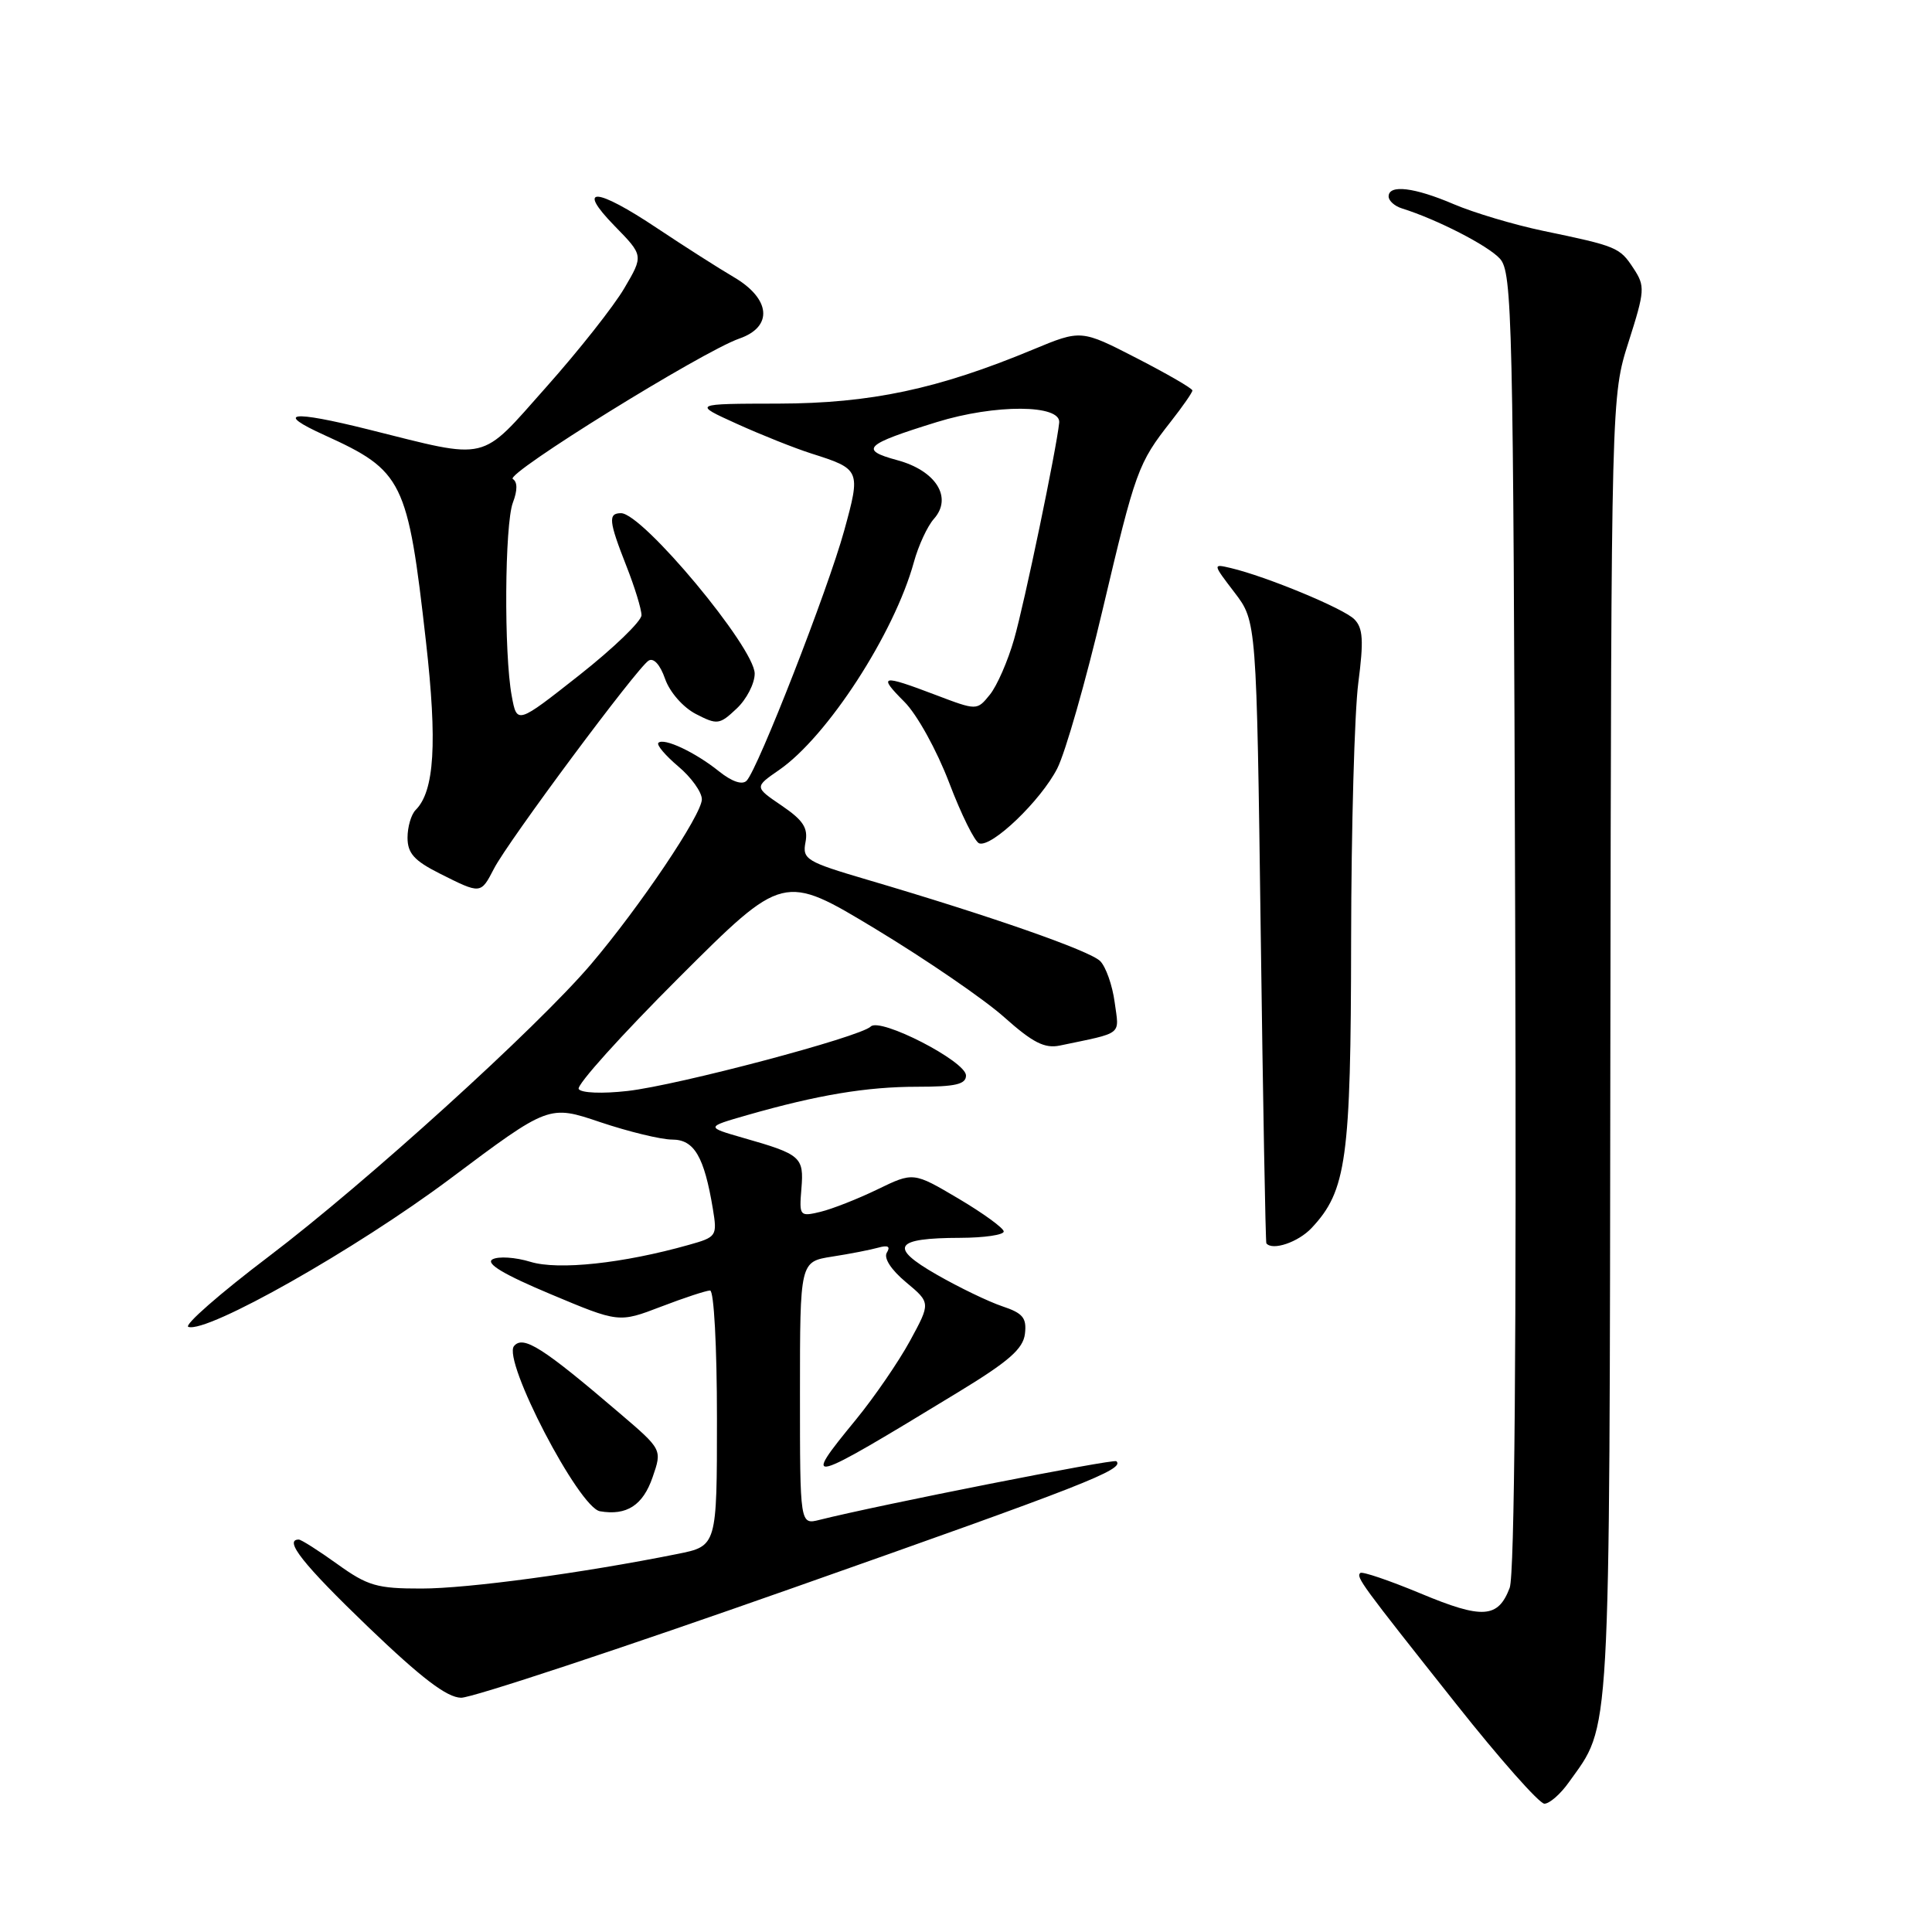 <?xml version="1.0" encoding="UTF-8" standalone="no"?>
<!DOCTYPE svg PUBLIC "-//W3C//DTD SVG 1.1//EN" "http://www.w3.org/Graphics/SVG/1.1/DTD/svg11.dtd" >
<svg xmlns="http://www.w3.org/2000/svg" xmlns:xlink="http://www.w3.org/1999/xlink" version="1.1" viewBox="0 0 256 256">
 <g >
 <path fill="currentColor"
d=" M 207.86 236.19 C 213.48 228.31 213.26 232.26 213.38 138.69 C 213.50 52.50 213.50 52.50 215.80 45.29 C 217.96 38.51 218.00 37.92 216.46 35.58 C 214.62 32.77 214.28 32.63 204.48 30.59 C 200.61 29.78 195.29 28.19 192.64 27.06 C 187.41 24.82 184.00 24.41 184.00 26.03 C 184.00 26.60 184.79 27.31 185.75 27.61 C 190.39 29.06 197.18 32.54 198.75 34.28 C 200.38 36.08 200.52 41.91 200.77 121.98 C 200.95 177.79 200.69 208.68 200.04 210.40 C 198.50 214.44 196.44 214.57 188.23 211.14 C 184.07 209.41 180.48 208.19 180.24 208.43 C 179.68 208.99 180.29 209.83 192.96 225.80 C 198.71 233.06 203.97 239.00 204.64 239.00 C 205.31 239.00 206.76 237.74 207.86 236.19 Z  M 105.10 210.40 C 143.71 196.79 149.06 194.70 147.93 193.62 C 147.57 193.27 116.48 199.41 108.59 201.39 C 106.00 202.04 106.00 202.04 106.00 184.61 C 106.00 167.18 106.00 167.18 110.25 166.51 C 112.59 166.15 115.34 165.61 116.38 165.32 C 117.66 164.96 118.02 165.16 117.51 165.98 C 117.07 166.70 118.07 168.25 120.05 169.90 C 123.32 172.63 123.32 172.63 120.58 177.67 C 119.07 180.44 115.85 185.13 113.42 188.10 C 106.12 197.00 106.60 196.87 127.00 184.45 C 133.66 180.40 135.57 178.73 135.81 176.74 C 136.06 174.63 135.54 174.00 132.81 173.09 C 130.99 172.48 127.07 170.59 124.11 168.89 C 117.72 165.23 118.49 164.04 127.25 164.02 C 130.41 164.01 133.00 163.63 133.00 163.18 C 133.00 162.74 130.31 160.78 127.02 158.83 C 121.03 155.29 121.03 155.29 116.27 157.60 C 113.65 158.87 110.24 160.21 108.69 160.58 C 105.96 161.23 105.89 161.14 106.19 157.51 C 106.54 153.31 106.15 152.96 98.50 150.78 C 93.50 149.34 93.50 149.34 99.00 147.76 C 108.32 145.09 114.82 144.00 121.55 144.00 C 126.59 144.00 128.00 143.68 128.00 142.51 C 128.00 140.63 116.62 134.78 115.38 136.02 C 114.00 137.40 89.82 143.81 83.15 144.56 C 79.80 144.94 77.01 144.83 76.68 144.30 C 76.37 143.78 82.34 137.15 89.96 129.54 C 103.80 115.72 103.80 115.72 116.04 123.11 C 122.77 127.18 130.43 132.43 133.07 134.79 C 136.85 138.16 138.42 138.96 140.44 138.54 C 148.94 136.76 148.30 137.26 147.70 132.81 C 147.40 130.56 146.53 128.10 145.78 127.35 C 144.40 125.97 131.29 121.39 114.89 116.56 C 106.84 114.19 106.30 113.86 106.73 111.61 C 107.10 109.71 106.43 108.69 103.58 106.75 C 99.96 104.29 99.96 104.29 103.23 102.03 C 109.62 97.62 118.49 83.95 121.09 74.50 C 121.69 72.30 122.89 69.71 123.75 68.75 C 126.26 65.93 124.02 62.35 118.87 60.97 C 113.82 59.60 114.56 58.89 124.13 55.93 C 131.85 53.54 140.59 53.58 140.35 56.00 C 139.98 59.57 135.74 79.95 134.37 84.71 C 133.55 87.58 132.11 90.88 131.16 92.05 C 129.45 94.16 129.45 94.16 123.97 92.08 C 116.76 89.34 116.29 89.44 119.83 92.99 C 121.50 94.65 124.12 99.39 125.76 103.69 C 127.37 107.93 129.17 111.56 129.75 111.75 C 131.43 112.31 137.92 106.07 140.09 101.83 C 141.17 99.71 143.88 90.23 146.11 80.76 C 150.47 62.30 150.79 61.41 155.14 55.86 C 156.72 53.85 158.00 52.00 158.00 51.74 C 158.00 51.47 154.68 49.55 150.62 47.46 C 143.25 43.67 143.25 43.67 136.87 46.32 C 124.27 51.56 115.36 53.45 103.14 53.48 C 91.77 53.50 91.77 53.50 97.64 56.16 C 100.86 57.62 105.30 59.39 107.50 60.09 C 114.02 62.16 114.07 62.28 111.86 70.31 C 109.72 78.10 100.43 101.91 98.93 103.45 C 98.35 104.04 96.97 103.57 95.25 102.19 C 92.10 99.66 87.95 97.72 87.24 98.43 C 86.97 98.70 88.16 100.10 89.87 101.55 C 91.59 102.99 93.00 104.96 93.00 105.91 C 93.00 107.94 84.76 120.18 78.28 127.80 C 71.10 136.22 48.52 156.70 35.64 166.47 C 29.13 171.40 24.33 175.61 24.96 175.82 C 27.49 176.66 47.13 165.55 59.62 156.21 C 72.73 146.39 72.73 146.39 79.56 148.70 C 83.32 149.96 87.60 151.00 89.07 151.00 C 91.99 151.00 93.31 153.26 94.46 160.19 C 95.05 163.78 94.96 163.92 91.28 164.95 C 82.57 167.41 73.98 168.33 70.29 167.20 C 68.30 166.59 66.04 166.44 65.26 166.87 C 64.30 167.41 66.75 168.88 72.93 171.47 C 82.00 175.28 82.00 175.28 87.59 173.14 C 90.66 171.96 93.59 171.00 94.09 171.00 C 94.60 171.00 95.00 178.41 95.00 187.93 C 95.00 204.86 95.00 204.86 89.75 205.91 C 77.15 208.44 62.00 210.49 55.86 210.49 C 49.96 210.50 48.72 210.14 44.70 207.25 C 42.21 205.46 39.91 204.00 39.59 204.00 C 37.55 204.00 40.18 207.31 48.75 215.55 C 55.85 222.36 59.21 224.93 61.10 224.96 C 62.53 224.98 82.33 218.43 105.10 210.40 Z  M 86.48 195.72 C 87.74 192.07 87.74 192.07 82.12 187.27 C 71.90 178.53 69.33 176.90 68.11 178.36 C 66.55 180.25 76.70 199.77 79.50 200.25 C 83.04 200.86 85.20 199.46 86.48 195.72 Z  M 173.79 162.72 C 178.42 157.79 179.00 153.61 179.03 124.62 C 179.05 109.71 179.48 94.35 179.98 90.50 C 180.71 84.87 180.61 83.22 179.46 82.06 C 178.06 80.63 167.79 76.38 163.09 75.27 C 160.67 74.70 160.67 74.70 163.59 78.52 C 166.50 82.34 166.50 82.34 167.05 123.42 C 167.35 146.01 167.69 164.61 167.80 164.75 C 168.61 165.76 172.02 164.60 173.79 162.72 Z  M 65.46 115.09 C 67.33 111.46 84.42 88.48 85.94 87.54 C 86.61 87.12 87.48 88.08 88.13 89.96 C 88.75 91.72 90.51 93.73 92.21 94.61 C 95.04 96.07 95.34 96.03 97.60 93.90 C 98.92 92.67 100.00 90.57 100.00 89.26 C 100.00 85.82 85.15 68.00 82.29 68.00 C 80.55 68.00 80.66 69.05 83.00 75.00 C 84.10 77.79 85.00 80.72 85.00 81.52 C 85.00 82.31 81.29 85.89 76.75 89.47 C 68.50 95.97 68.50 95.97 67.81 92.23 C 66.76 86.61 66.87 69.48 67.96 66.60 C 68.58 64.97 68.58 63.86 67.95 63.47 C 66.87 62.80 93.07 46.57 97.97 44.86 C 102.46 43.30 102.13 39.60 97.25 36.73 C 95.19 35.52 90.63 32.61 87.12 30.27 C 78.94 24.80 76.27 24.64 81.43 29.93 C 85.27 33.86 85.27 33.86 82.73 38.18 C 81.34 40.56 76.68 46.46 72.37 51.30 C 63.46 61.32 65.01 60.95 48.83 56.91 C 38.54 54.34 36.32 54.63 43.00 57.66 C 53.41 62.39 54.03 63.65 56.44 85.00 C 57.96 98.44 57.57 104.83 55.08 107.32 C 54.48 107.92 54.00 109.57 54.00 111.00 C 54.00 113.06 54.89 114.05 58.25 115.74 C 63.74 118.50 63.69 118.50 65.46 115.09 Z "/>
</g>
</svg>